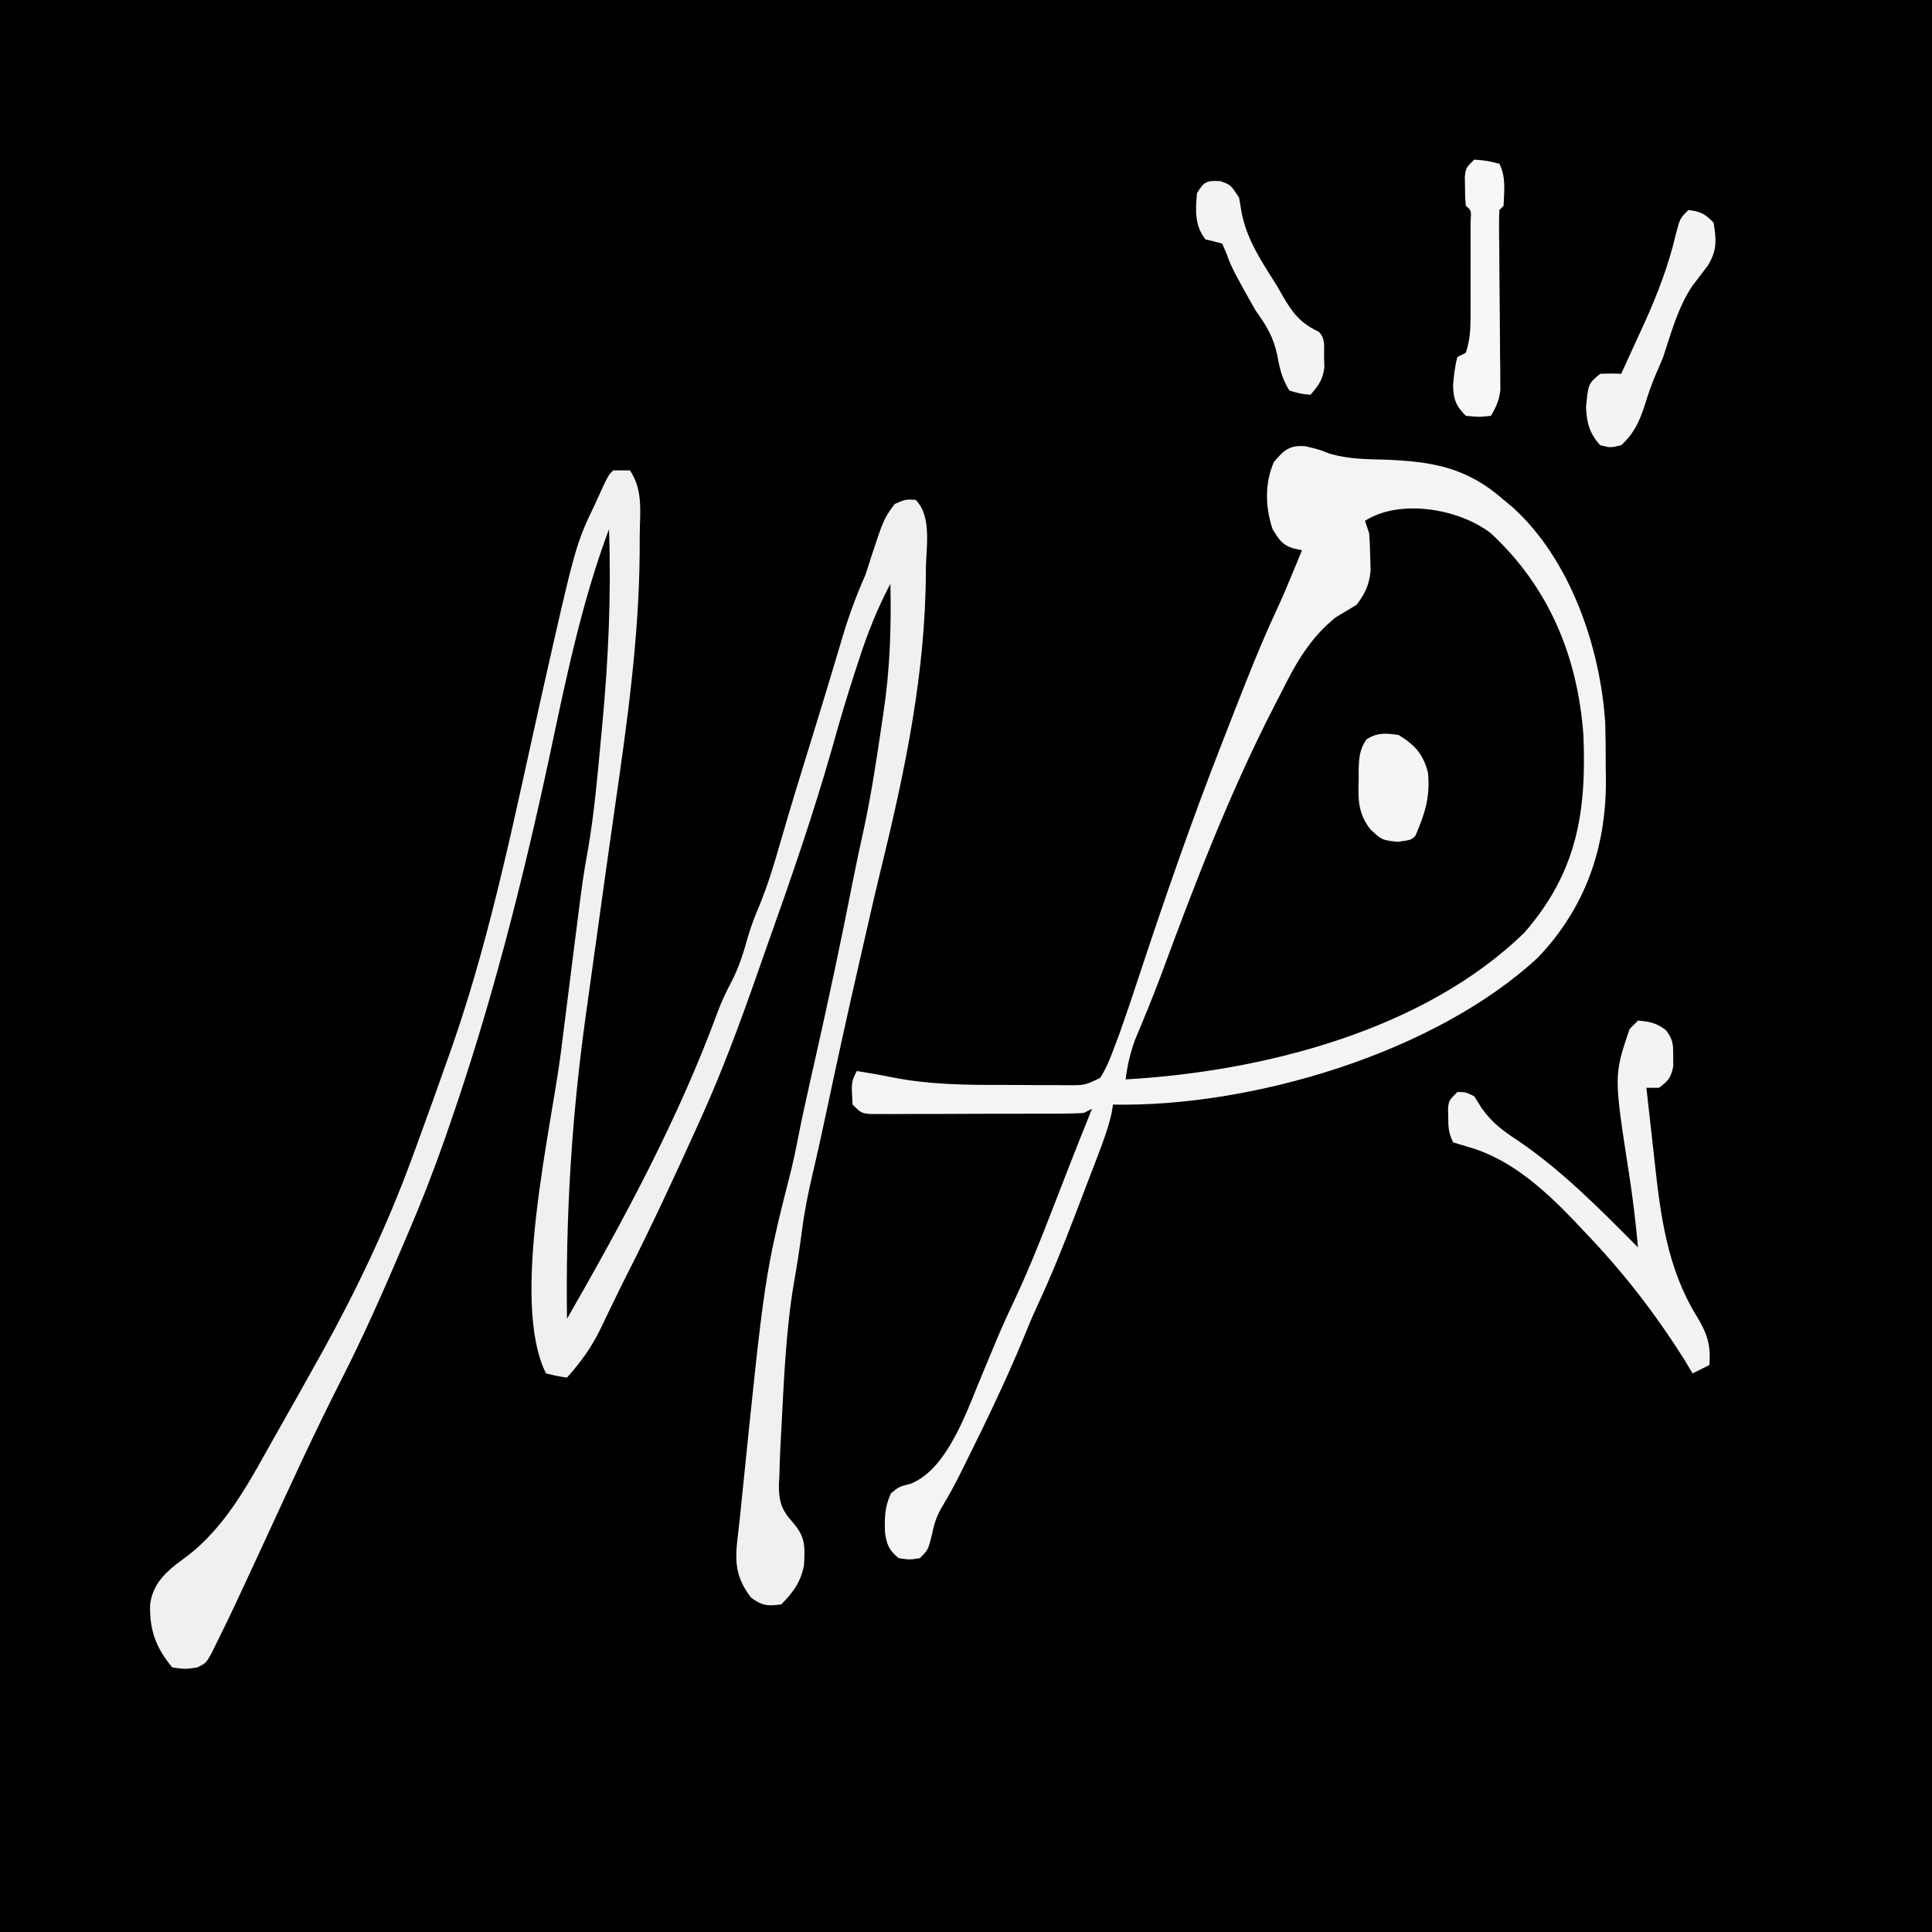 <?xml version="1.0" encoding="UTF-8"?>
<svg version="1.1" xmlns="http://www.w3.org/2000/svg" width="460" height="460">
<rect width="100%" height="100%" fill="#808080" stroke="none"/>
<path d="M0 0 C151.8 0 303.6 0 460 0 C460 151.8 460 303.6 460 460 C308.2 460 156.4 460 0 460 C0 308.2 0 156.4 0 0 Z " fill="#000000" transform="translate(0,0)"/>
<path d="M0 0 C3.188 0.75 3.188 0.75 5.777 1.77 C10.201 3.041 14.359 3.083 18.938 3.188 C30.306 3.628 38.469 5.057 47.188 12.75 C47.833 13.28 48.479 13.81 49.145 14.355 C63.065 26.794 70.266 47.927 71.393 66.052 C71.49 69.454 71.51 72.847 71.5 76.25 C71.516 77.383 71.532 78.516 71.549 79.684 C71.558 95.822 66.594 109.966 55.328 121.77 C30.689 144.565 -12.871 157.379 -45.812 156.75 C-45.92 157.42 -46.028 158.089 -46.14 158.779 C-46.963 162.416 -48.24 165.818 -49.578 169.289 C-49.853 170.011 -50.129 170.732 -50.412 171.475 C-50.995 173.001 -51.581 174.525 -52.167 176.049 C-53.051 178.345 -53.926 180.643 -54.801 182.941 C-57.594 190.248 -60.479 197.462 -63.789 204.554 C-65.008 207.17 -66.109 209.824 -67.188 212.5 C-71.388 222.655 -76.168 232.539 -81.062 242.375 C-81.556 243.369 -81.556 243.369 -82.06 244.384 C-83.443 247.141 -84.859 249.825 -86.48 252.449 C-87.772 254.68 -88.375 256.429 -88.875 258.938 C-89.812 262.75 -89.812 262.75 -91.812 264.75 C-94.25 265.125 -94.25 265.125 -96.812 264.75 C-99.095 262.94 -99.713 261.49 -100.098 258.621 C-100.23 255.14 -100.158 252.499 -98.688 249.312 C-96.812 247.75 -96.812 247.75 -93.961 247.008 C-84.858 243.371 -80.243 228.615 -76.625 220.188 C-75.437 217.36 -74.257 214.529 -73.078 211.698 C-71.737 208.573 -70.309 205.499 -68.863 202.422 C-65.678 195.577 -62.907 188.603 -60.188 181.562 C-59.258 179.173 -58.328 176.784 -57.398 174.395 C-56.962 173.271 -56.526 172.148 -56.077 170.991 C-54.35 166.566 -52.588 162.155 -50.812 157.75 C-51.472 158.08 -52.133 158.41 -52.812 158.75 C-54.497 158.851 -56.186 158.888 -57.873 158.895 C-59.455 158.905 -59.455 158.905 -61.068 158.915 C-62.211 158.916 -63.354 158.917 -64.531 158.918 C-65.7 158.921 -66.869 158.925 -68.073 158.928 C-70.548 158.933 -73.023 158.935 -75.498 158.935 C-79.297 158.937 -83.095 158.956 -86.895 158.975 C-89.294 158.978 -91.694 158.98 -94.094 158.98 C-95.808 158.991 -95.808 158.991 -97.557 159.002 C-98.611 158.999 -99.666 158.996 -100.752 158.993 C-101.683 158.994 -102.614 158.996 -103.573 158.997 C-105.812 158.75 -105.812 158.75 -107.812 156.75 C-108.146 151.417 -108.146 151.417 -106.812 148.75 C-103.96 149.213 -101.119 149.686 -98.289 150.274 C-89.481 152.012 -80.779 152.089 -71.837 152.066 C-69.223 152.062 -66.611 152.086 -63.998 152.111 C-62.331 152.114 -60.663 152.114 -58.996 152.113 C-58.218 152.122 -57.44 152.132 -56.638 152.141 C-52.514 152.141 -52.514 152.141 -48.881 150.404 C-47.287 147.936 -46.328 145.379 -45.312 142.625 C-44.91 141.55 -44.508 140.475 -44.094 139.367 C-42.61 135.179 -41.203 130.97 -39.812 126.75 C-33.543 107.774 -27.025 88.936 -19.723 70.328 C-18.676 67.659 -17.637 64.987 -16.598 62.314 C-13.521 54.429 -10.414 46.593 -6.827 38.922 C-5.463 36.002 -4.227 33.042 -3 30.062 C-2.581 29.048 -2.162 28.034 -1.73 26.988 C-1.428 26.25 -1.125 25.511 -0.812 24.75 C-1.75 24.561 -1.75 24.561 -2.707 24.367 C-5.541 23.536 -6.286 22.222 -7.812 19.75 C-9.566 14.489 -9.735 8.859 -7.5 3.75 C-5.118 0.927 -3.772 -0.335 0 0 Z " fill="#010101" transform="translate(310.812,106.25)"/>
<path d="M0 0 C1.32 0 2.64 0 4 0 C7.226 4.839 6.337 10.12 6.312 15.812 C6.307 17.742 6.307 17.742 6.302 19.711 C6.132 40.058 3.313 60.155 0.396 80.255 C-0.248 84.718 -0.875 89.183 -1.5 93.648 C-1.623 94.524 -1.745 95.4 -1.872 96.302 C-3.149 105.422 -4.414 114.544 -5.677 123.666 C-5.961 125.716 -6.247 127.766 -6.533 129.815 C-9.898 153.949 -11.339 177.638 -11 202 C2.578 178.351 15.625 154.216 25.02 128.543 C25.924 126.198 26.952 124.032 28.125 121.812 C30.03 118.178 31.118 114.483 32.227 110.543 C32.973 108.09 33.874 105.796 34.875 103.438 C36.896 98.506 38.398 93.467 39.867 88.352 C42.111 80.55 44.507 72.797 46.906 65.042 C48.612 59.522 50.306 53.999 51.965 48.465 C52.276 47.429 52.588 46.392 52.909 45.325 C53.494 43.375 54.076 41.424 54.654 39.472 C56.156 34.476 57.884 29.767 60 25 C60.502 23.528 60.985 22.05 61.438 20.562 C64.404 11.601 64.404 11.601 67 8 C69.625 6.875 69.625 6.875 72 7 C76.027 11.027 74.432 18.647 74.441 24.065 C74.386 47.966 69.537 71.314 63.861 94.445 C62.175 101.407 60.594 108.392 59 115.375 C58.745 116.487 58.745 116.487 58.485 117.622 C55.89 128.955 53.389 140.305 50.99 151.681 C49.849 157.085 48.663 162.471 47.398 167.848 C46.377 172.241 45.509 176.584 44.938 181.062 C44.394 185.249 43.752 189.395 43.012 193.551 C41.045 205.252 40.633 217.166 40 229 C39.945 229.987 39.89 230.974 39.833 231.991 C39.709 234.473 39.625 236.953 39.562 239.438 C39.528 240.133 39.494 240.829 39.458 241.545 C39.425 245.328 40.037 247.398 42.492 250.16 C45.781 253.884 45.667 255.841 45.438 260.59 C44.711 264.59 42.873 267.127 40 270 C36.791 270.434 35.445 270.331 32.812 268.375 C29.036 263.426 28.931 259.696 29.677 253.639 C30.017 250.862 30.302 248.082 30.578 245.297 C36.056 191.443 36.056 191.443 42.462 166.225 C43.003 163.986 43.466 161.745 43.906 159.484 C44.785 154.981 45.764 150.503 46.77 146.027 C46.932 145.304 47.094 144.581 47.262 143.835 C47.603 142.319 47.944 140.803 48.285 139.287 C51.358 125.609 54.291 111.916 56.98 98.156 C57.801 93.963 58.693 89.794 59.625 85.625 C61.464 77.145 62.741 68.582 64 60 C64.107 59.296 64.215 58.591 64.325 57.865 C65.891 47.494 66.233 37.464 66 27 C62.877 32.904 60.554 38.777 58.5 45.125 C58.194 46.057 57.888 46.99 57.572 47.95 C55.62 53.943 53.836 59.966 52.148 66.039 C47.67 81.777 42.315 97.284 36.82 112.692 C36.008 114.978 35.205 117.268 34.406 119.559 C30.335 131.216 26.08 142.739 21 154 C20.596 154.895 20.193 155.79 19.777 156.711 C14.388 168.615 8.91 180.448 2.965 192.085 C1.923 194.153 0.912 196.235 -0.094 198.32 C-0.444 199.04 -0.795 199.76 -1.156 200.502 C-1.818 201.865 -2.475 203.23 -3.124 204.6 C-5.257 208.956 -7.771 212.375 -11 216 C-13.438 215.625 -13.438 215.625 -16 215 C-24.533 197.934 -14.888 157.464 -12.49 138.814 C-12.016 135.125 -11.553 131.435 -11.091 127.744 C-10.544 123.37 -9.991 118.998 -9.438 114.625 C-9.332 113.787 -9.226 112.948 -9.117 112.084 C-7.182 96.822 -7.182 96.822 -5.98 90.121 C-4.458 81.29 -3.711 72.354 -2.875 63.438 C-2.785 62.493 -2.696 61.548 -2.603 60.575 C-1.144 45.001 -0.447 29.647 -1 14 C-7.592 31.59 -11.353 50.152 -15.245 68.488 C-21.595 98.031 -29.063 127.441 -39 156 C-39.584 157.69 -39.584 157.69 -40.18 159.414 C-42.864 167.066 -45.792 174.555 -49 182 C-49.528 183.241 -49.528 183.241 -50.067 184.506 C-54.743 195.481 -59.534 206.335 -64.957 216.961 C-71.26 229.334 -77.008 241.996 -82.836 254.598 C-90.787 271.782 -90.787 271.782 -94.188 278.688 C-94.697 279.723 -95.206 280.758 -95.73 281.824 C-97 284 -97 284 -99 285 C-101.875 285.438 -101.875 285.438 -105 285 C-108.885 280.275 -110.4 276.183 -110.266 270.047 C-109.702 265.706 -107.317 263.048 -103.977 260.391 C-103.221 259.829 -102.466 259.267 -101.688 258.688 C-91.631 251.104 -86.11 239.755 -80 229 C-79.594 228.288 -79.189 227.575 -78.771 226.841 C-76.155 222.241 -73.571 217.625 -71 213 C-70.468 212.049 -69.935 211.097 -69.387 210.117 C-61.143 195.23 -53.883 179.979 -48 164 C-47.675 163.118 -47.35 162.236 -47.016 161.328 C-44.294 153.903 -41.626 146.459 -39 139 C-38.717 138.197 -38.434 137.394 -38.143 136.566 C-28.752 109.466 -23.175 80.845 -16.894 52.911 C-8.949 17.674 -8.949 17.674 -4.25 7.875 C-3.947 7.206 -3.644 6.537 -3.332 5.848 C-1.204 1.204 -1.204 1.204 0 0 Z " fill="#F0F0F0" transform="translate(146,112)"/>
<path d="M0 0 C3.188 0.75 3.188 0.75 5.777 1.77 C10.201 3.041 14.359 3.083 18.938 3.188 C30.306 3.628 38.469 5.057 47.188 12.75 C47.833 13.28 48.479 13.81 49.145 14.355 C63.065 26.794 70.266 47.927 71.393 66.052 C71.49 69.454 71.51 72.847 71.5 76.25 C71.516 77.383 71.532 78.516 71.549 79.684 C71.558 95.822 66.594 109.966 55.328 121.77 C30.689 144.565 -12.871 157.379 -45.812 156.75 C-45.92 157.42 -46.028 158.089 -46.14 158.779 C-46.963 162.416 -48.24 165.818 -49.578 169.289 C-49.853 170.011 -50.129 170.732 -50.412 171.475 C-50.995 173.001 -51.581 174.525 -52.167 176.049 C-53.051 178.345 -53.926 180.643 -54.801 182.941 C-57.594 190.248 -60.479 197.462 -63.789 204.554 C-65.008 207.17 -66.109 209.824 -67.188 212.5 C-71.388 222.655 -76.168 232.539 -81.062 242.375 C-81.556 243.369 -81.556 243.369 -82.06 244.384 C-83.443 247.141 -84.859 249.825 -86.48 252.449 C-87.772 254.68 -88.375 256.429 -88.875 258.938 C-89.812 262.75 -89.812 262.75 -91.812 264.75 C-94.25 265.125 -94.25 265.125 -96.812 264.75 C-99.095 262.94 -99.713 261.49 -100.098 258.621 C-100.23 255.14 -100.158 252.499 -98.688 249.312 C-96.812 247.75 -96.812 247.75 -93.961 247.008 C-84.858 243.371 -80.243 228.615 -76.625 220.188 C-75.437 217.36 -74.257 214.529 -73.078 211.698 C-71.737 208.573 -70.309 205.499 -68.863 202.422 C-65.678 195.577 -62.907 188.603 -60.188 181.562 C-59.258 179.173 -58.328 176.784 -57.398 174.395 C-56.962 173.271 -56.526 172.148 -56.077 170.991 C-54.35 166.566 -52.588 162.155 -50.812 157.75 C-51.472 158.08 -52.133 158.41 -52.812 158.75 C-54.497 158.851 -56.186 158.888 -57.873 158.895 C-59.455 158.905 -59.455 158.905 -61.068 158.915 C-62.211 158.916 -63.354 158.917 -64.531 158.918 C-65.7 158.921 -66.869 158.925 -68.073 158.928 C-70.548 158.933 -73.023 158.935 -75.498 158.935 C-79.297 158.937 -83.095 158.956 -86.895 158.975 C-89.294 158.978 -91.694 158.98 -94.094 158.98 C-95.808 158.991 -95.808 158.991 -97.557 159.002 C-98.611 158.999 -99.666 158.996 -100.752 158.993 C-101.683 158.994 -102.614 158.996 -103.573 158.997 C-105.812 158.75 -105.812 158.75 -107.812 156.75 C-108.146 151.417 -108.146 151.417 -106.812 148.75 C-103.96 149.213 -101.119 149.686 -98.289 150.274 C-89.481 152.012 -80.779 152.089 -71.837 152.066 C-69.223 152.062 -66.611 152.086 -63.998 152.111 C-62.331 152.114 -60.663 152.114 -58.996 152.113 C-58.218 152.122 -57.44 152.132 -56.638 152.141 C-52.514 152.141 -52.514 152.141 -48.881 150.404 C-47.287 147.936 -46.328 145.379 -45.312 142.625 C-44.91 141.55 -44.508 140.475 -44.094 139.367 C-42.61 135.179 -41.203 130.97 -39.812 126.75 C-33.543 107.774 -27.025 88.936 -19.723 70.328 C-18.676 67.659 -17.637 64.987 -16.598 62.314 C-13.521 54.429 -10.414 46.593 -6.827 38.922 C-5.463 36.002 -4.227 33.042 -3 30.062 C-2.581 29.048 -2.162 28.034 -1.73 26.988 C-1.428 26.25 -1.125 25.511 -0.812 24.75 C-1.75 24.561 -1.75 24.561 -2.707 24.367 C-5.541 23.536 -6.286 22.222 -7.812 19.75 C-9.566 14.489 -9.735 8.859 -7.5 3.75 C-5.118 0.927 -3.772 -0.335 0 0 Z M14.188 17.75 C14.682 19.235 14.682 19.235 15.188 20.75 C15.332 22.705 15.408 24.665 15.438 26.625 C15.463 27.654 15.489 28.682 15.516 29.742 C15.142 33.17 14.221 34.993 12.188 37.75 C10.529 38.764 8.861 39.761 7.188 40.75 C1.02 45.748 -2.32 51.73 -5.812 58.75 C-6.458 60.008 -7.106 61.266 -7.754 62.523 C-18.228 82.976 -26.491 104.551 -34.434 126.094 C-35.415 128.696 -36.42 131.271 -37.473 133.844 C-37.887 134.858 -37.887 134.858 -38.31 135.892 C-39.072 137.746 -39.842 139.596 -40.613 141.445 C-41.749 144.575 -42.387 147.456 -42.812 150.75 C-10.258 148.899 28.178 139.19 52.188 115.75 C64.698 101.332 66.949 87.094 66.188 68.75 C64.813 50.033 57.991 33.577 44.188 20.75 C36.764 14.934 22.595 12.382 14.188 17.75 Z " fill="#F4F4F4" transform="translate(310.812,106.25)"/>
<path d="M0 0 C2.731 0.21 4.458 0.579 6.637 2.27 C8.37 4.47 8.403 5.725 8.375 8.5 C8.387 9.66 8.387 9.66 8.398 10.844 C7.907 13.504 7.166 14.413 5 16 C4.01 16 3.02 16 2 16 C2.481 20.445 2.978 24.888 3.489 29.33 C3.66 30.834 3.827 32.339 3.989 33.845 C5.351 46.432 7.041 58.991 13.75 70 C16.36 74.299 17.391 76.943 17 82 C15.02 82.99 15.02 82.99 13 84 C12.072 82.453 12.072 82.453 11.125 80.875 C4.05 69.626 -3.78 59.546 -13 50 C-14.143 48.78 -14.143 48.78 -15.309 47.535 C-22.397 40.144 -30.626 32.729 -40.688 30 C-41.781 29.67 -42.874 29.34 -44 29 C-45.114 26.771 -45.165 25.469 -45.188 23 C-45.202 22.299 -45.216 21.598 -45.23 20.875 C-45 19 -45 19 -43 17 C-41.125 17 -41.125 17 -39 18 C-38.426 18.918 -37.853 19.836 -37.262 20.781 C-34.815 24.263 -32.191 26.234 -28.688 28.5 C-18.028 35.737 -9.054 44.891 0 54 C-0.532 48.069 -1.237 42.197 -2.156 36.313 C-5.759 13.067 -5.759 13.067 -2 2 C-1.34 1.34 -0.68 0.68 0 0 Z " fill="#F3F3F3" transform="translate(390,243)"/>
<path d="M0 0 C2.935 0.367 3.864 0.864 6 3 C6.669 7.165 6.852 9.618 4.609 13.258 C3.369 14.892 2.125 16.523 0.879 18.152 C-2.521 23.305 -4.078 29.177 -6 35 C-6.52 36.28 -7.057 37.553 -7.625 38.812 C-8.751 41.423 -9.609 43.917 -10.438 46.625 C-11.688 50.416 -12.987 53.253 -16 56 C-18.562 56.625 -18.562 56.625 -21 56 C-23.568 53.166 -24.215 50.659 -24.375 46.938 C-23.843 41.353 -23.843 41.353 -21 39 C-18.387 38.906 -18.387 38.906 -16 39 C-14.555 35.858 -13.12 32.71 -11.688 29.562 C-11.283 28.684 -10.879 27.806 -10.463 26.9 C-7.303 19.939 -4.678 13.012 -2.938 5.562 C-2 2 -2 2 0 0 Z " fill="#F3F3F3" transform="translate(402,50)"/>
<path d="M0 0 C2.438 0.875 2.438 0.875 4.438 3.875 C4.778 5.824 4.778 5.824 5.125 7.812 C6.445 14.247 9.993 19.375 13.438 24.875 C13.898 25.679 14.358 26.484 14.832 27.312 C17.193 31.39 19.04 33.798 23.438 35.875 C25.086 37.523 24.648 39.425 24.688 41.688 C24.713 42.56 24.739 43.433 24.766 44.332 C24.381 47.314 23.406 48.652 21.438 50.875 C19.062 50.625 19.062 50.625 16.438 49.875 C14.743 47.167 14.099 44.621 13.562 41.5 C12.651 37.18 11.038 34.487 8.438 30.875 C7.374 29.034 6.334 27.178 5.312 25.312 C4.815 24.404 4.317 23.495 3.805 22.559 C2.438 19.875 2.438 19.875 1.383 17.07 C1.071 16.346 0.759 15.621 0.438 14.875 C-0.886 14.503 -2.22 14.169 -3.562 13.875 C-6.149 10.512 -5.935 6.968 -5.562 2.875 C-3.912 0.096 -3.234 -0.158 0 0 Z " fill="#F3F3F3" transform="translate(290.562,43.125)"/>
<path d="M0 0 C3.062 0.25 3.062 0.25 6 1 C7.627 4.253 7.115 7.392 7 11 C6.67 11.33 6.34 11.66 6 12 C5.918 13.391 5.904 14.787 5.918 16.181 C5.925 17.069 5.931 17.957 5.938 18.872 C5.949 19.838 5.961 20.805 5.973 21.801 C5.985 23.83 5.998 25.859 6.01 27.889 C6.035 31.102 6.063 34.314 6.096 37.527 C6.126 40.618 6.144 43.709 6.16 46.801 C6.174 47.761 6.187 48.722 6.201 49.712 C6.204 50.609 6.208 51.506 6.211 52.431 C6.222 53.612 6.222 53.612 6.234 54.817 C5.972 57.262 5.219 58.883 4 61 C1.188 61.312 1.188 61.312 -2 61 C-4.335 58.665 -4.99 56.999 -5.023 53.699 C-4.824 51.389 -4.615 49.237 -4 47 C-3.01 46.505 -3.01 46.505 -2 46 C-0.826 42.479 -0.87 39.676 -0.867 35.961 C-0.866 35.279 -0.865 34.598 -0.864 33.896 C-0.864 32.459 -0.865 31.021 -0.87 29.584 C-0.875 27.376 -0.87 25.169 -0.863 22.961 C-0.864 21.565 -0.865 20.169 -0.867 18.773 C-0.868 17.499 -0.869 16.225 -0.871 14.912 C-0.667 12.108 -0.667 12.108 -2 11 C-2.168 9.004 -2.168 9.004 -2.188 6.562 C-2.202 5.759 -2.216 4.956 -2.23 4.129 C-2 2 -2 2 0 0 Z " fill="#F7F7F7" transform="translate(351,38)"/>
<path d="M0 0 C3.913 2.401 5.86 4.545 7 9 C7.548 14.808 6.263 18.75 4 24 C3 25 3 25 -0.25 25.438 C-4 25 -4 25 -6.703 22.484 C-9.616 18.729 -9.687 15.428 -9.5 10.812 C-9.503 10.102 -9.505 9.391 -9.508 8.658 C-9.452 5.683 -9.363 3.527 -7.648 1.039 C-4.98 -0.643 -3.077 -0.431 0 0 Z " fill="#F5F5F5" transform="translate(333,175)"/>
</svg>
